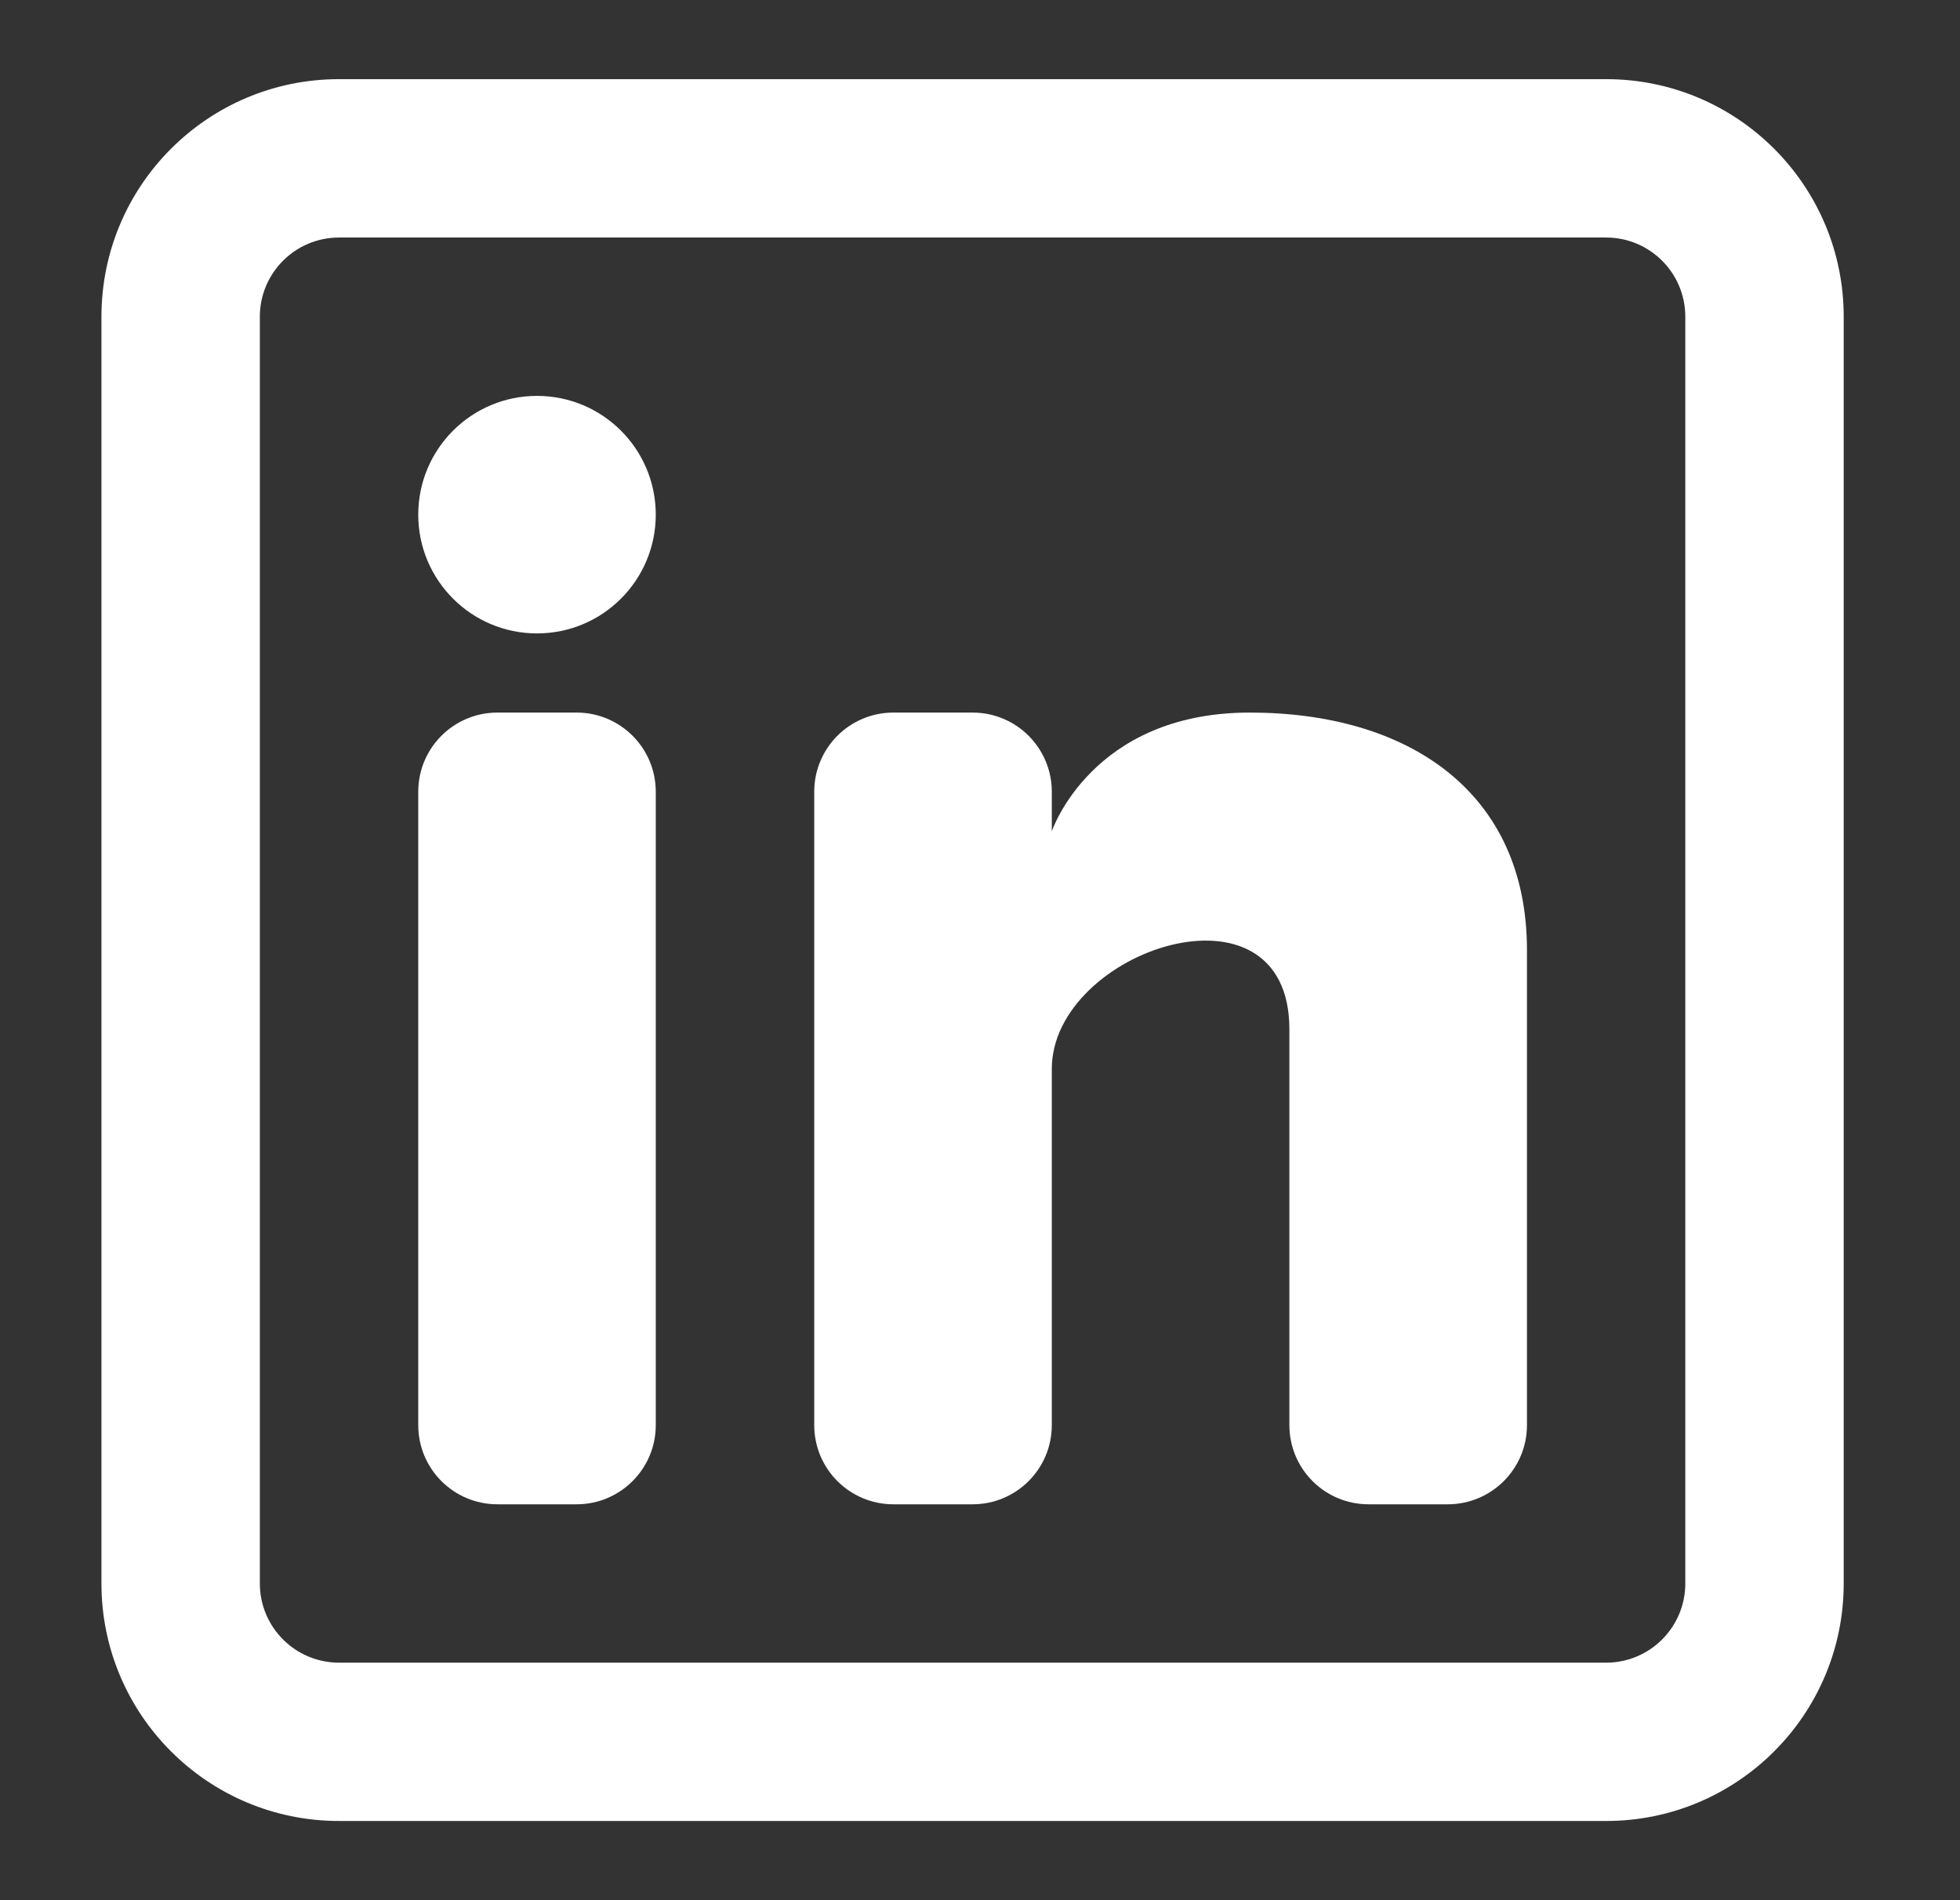 <svg width="33" height="32" viewBox="0 0 33 32" fill="none" xmlns="http://www.w3.org/2000/svg">
<rect x="0" y="0" width="33" height="32" fill="#333333" stroke="none"/>
<path d="M9.041 10.667C10.146 10.667 11.041 9.772 11.041 8.667C11.041 7.562 10.146 6.667 9.041 6.667C7.937 6.667 7.042 7.562 7.042 8.667C7.042 9.772 7.937 10.667 9.041 10.667Z" fill="white"/>
<path d="M7.042 13.333C7.042 12.597 7.638 12 8.375 12H9.708C10.444 12 11.041 12.597 11.041 13.333V24C11.041 24.736 10.444 25.333 9.708 25.333H8.375C7.638 25.333 7.042 24.736 7.042 24V13.333Z" fill="white"/>
<path d="M15.042 25.333H16.375C17.112 25.333 17.709 24.736 17.709 24V18C17.709 16 21.709 14.667 21.709 17.333V24C21.709 24.737 22.305 25.333 23.042 25.333H24.375C25.112 25.333 25.709 24.736 25.709 24V16C25.709 13.333 23.709 12 21.042 12C18.375 12 17.709 14 17.709 14V13.333C17.709 12.597 17.112 12 16.375 12H15.042C14.305 12 13.709 12.597 13.709 13.333V24C13.709 24.736 14.305 25.333 15.042 25.333Z" fill="white"/>
<path fill-rule="evenodd" clip-rule="evenodd" d="M27.042 1.333C29.251 1.333 31.042 3.124 31.042 5.333V26.666C31.042 28.875 29.251 30.666 27.042 30.666H5.708C3.499 30.666 1.708 28.875 1.708 26.666V5.333C1.708 3.124 3.499 1.333 5.708 1.333H27.042ZM27.042 4C27.778 4 28.375 4.597 28.375 5.333V26.666C28.375 27.403 27.778 28 27.042 28H5.708C4.972 28 4.375 27.403 4.375 26.666V5.333C4.375 4.597 4.972 4 5.708 4H27.042Z" fill="white"/>
</svg>
